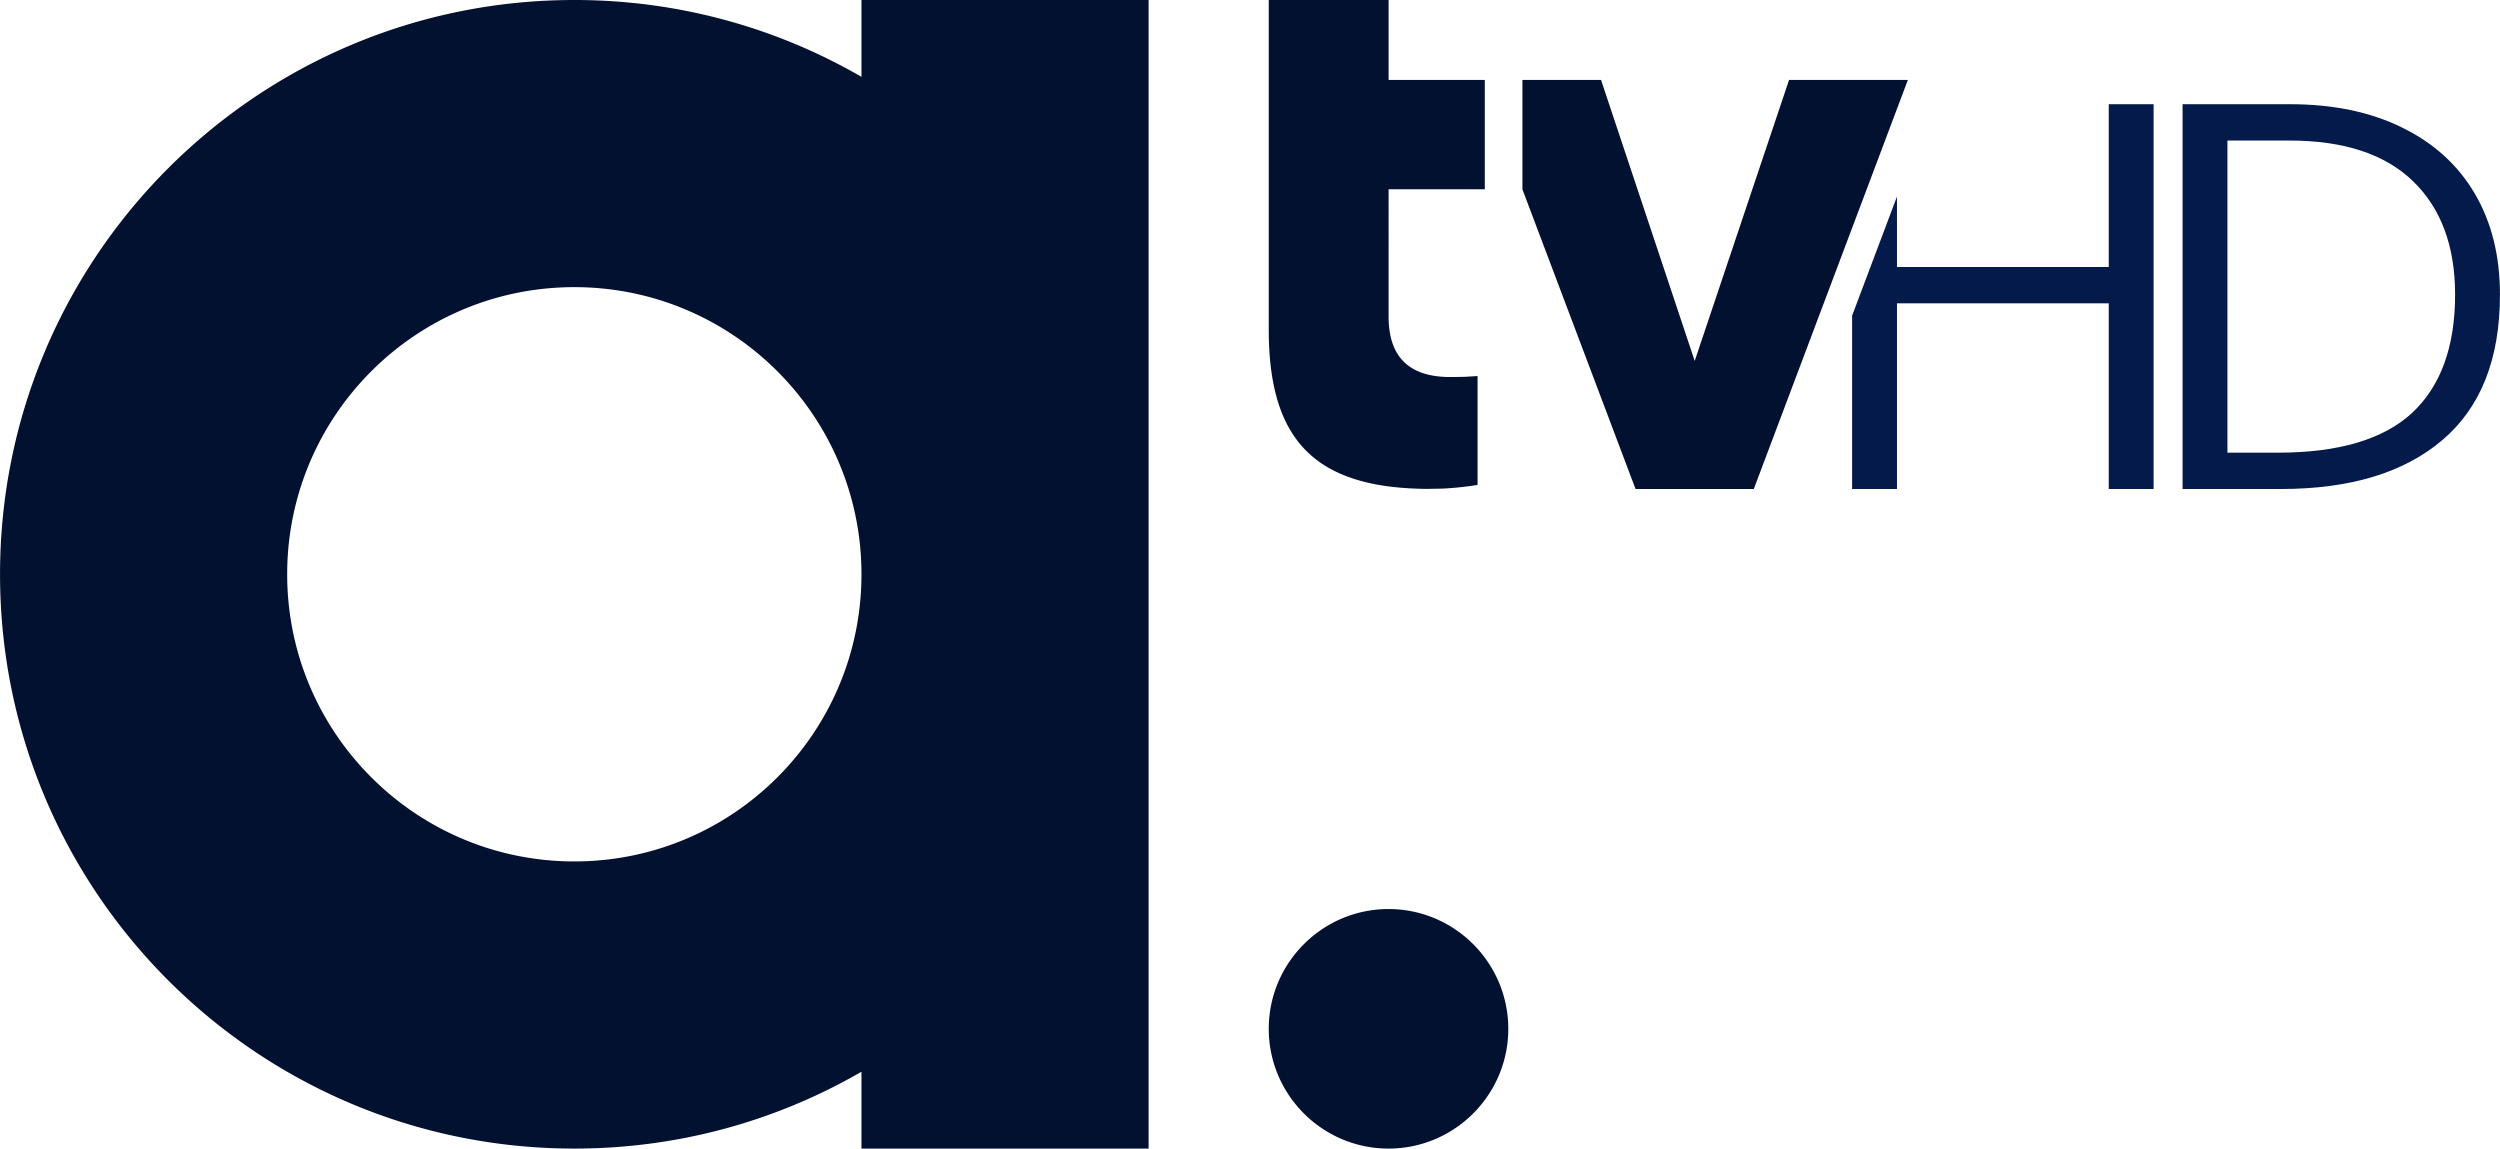 <?xml version="1.0" encoding="UTF-8"?>
<svg width="800" height="367.55" version="1.1" viewBox="0 0 600 275.67" xmlns="http://www.w3.org/2000/svg">
 <path d="M333.253 218.176c-15.851 0-28.752 12.887-28.752 28.752 0 15.851 12.901 28.738 28.752 28.738s28.738-12.887 28.738-28.738-12.887-28.752-28.738-28.752zM206.749 0v18.442C186.474 6.712 162.946 0 137.833 0 61.708 0 0 61.708 0 137.833s61.708 137.833 137.833 137.833c25.113 0 48.641-6.712 68.916-18.442v18.442h68.916V0zm-68.916 206.749c-38.056 0-68.916-30.861-68.916-68.916s30.861-68.916 68.916-68.916 68.916 30.861 68.916 68.916c0 38.07-30.847 68.916-68.916 68.916zM429.377 19.186l-22.646 67.441-22.48-67.441h-18.869v26.257l27.153 71.921h28.38l36.98-98.179zm-73.024 26.257V19.186h-23.087V0H304.5v79.13c0 23.032 8.394 34.389 27.25 37.394 3.239.51 6.781.772 10.64.814l3.832-.069a77.685 77.685 0 0 0 8.394-.882V90.253l-2.715.166c-.703.042-3.198.069-3.845.069-9.221 0-14.79-4.204-14.79-14.514V45.43h23.087z" fill="#031130"/>
 <path d="m444.51 75.763 10.767-28.586v16.912h50.83v-39.078h10.767v92.353h-10.767v-44.555h-50.83v44.555h-10.767zm79.314-50.752h25.792c10.307 0 19.233 1.85 26.779 5.55 7.638 3.699 13.482 8.985 17.531 15.854s6.073 14.974 6.073 24.311c0 15.415-4.601 27.041-13.804 34.88-9.203 7.839-22.132 11.759-38.788 11.759h-23.582zm22.892 83.633c14.54 0 25.261-3.171 32.163-9.513 6.902-6.43 10.353-15.898 10.353-28.406 0-11.626-3.359-20.699-10.077-27.217s-16.61-9.777-29.678-9.777h-14.886v74.913z" fill="#041a4a" stroke-width=".978"/>
</svg>
